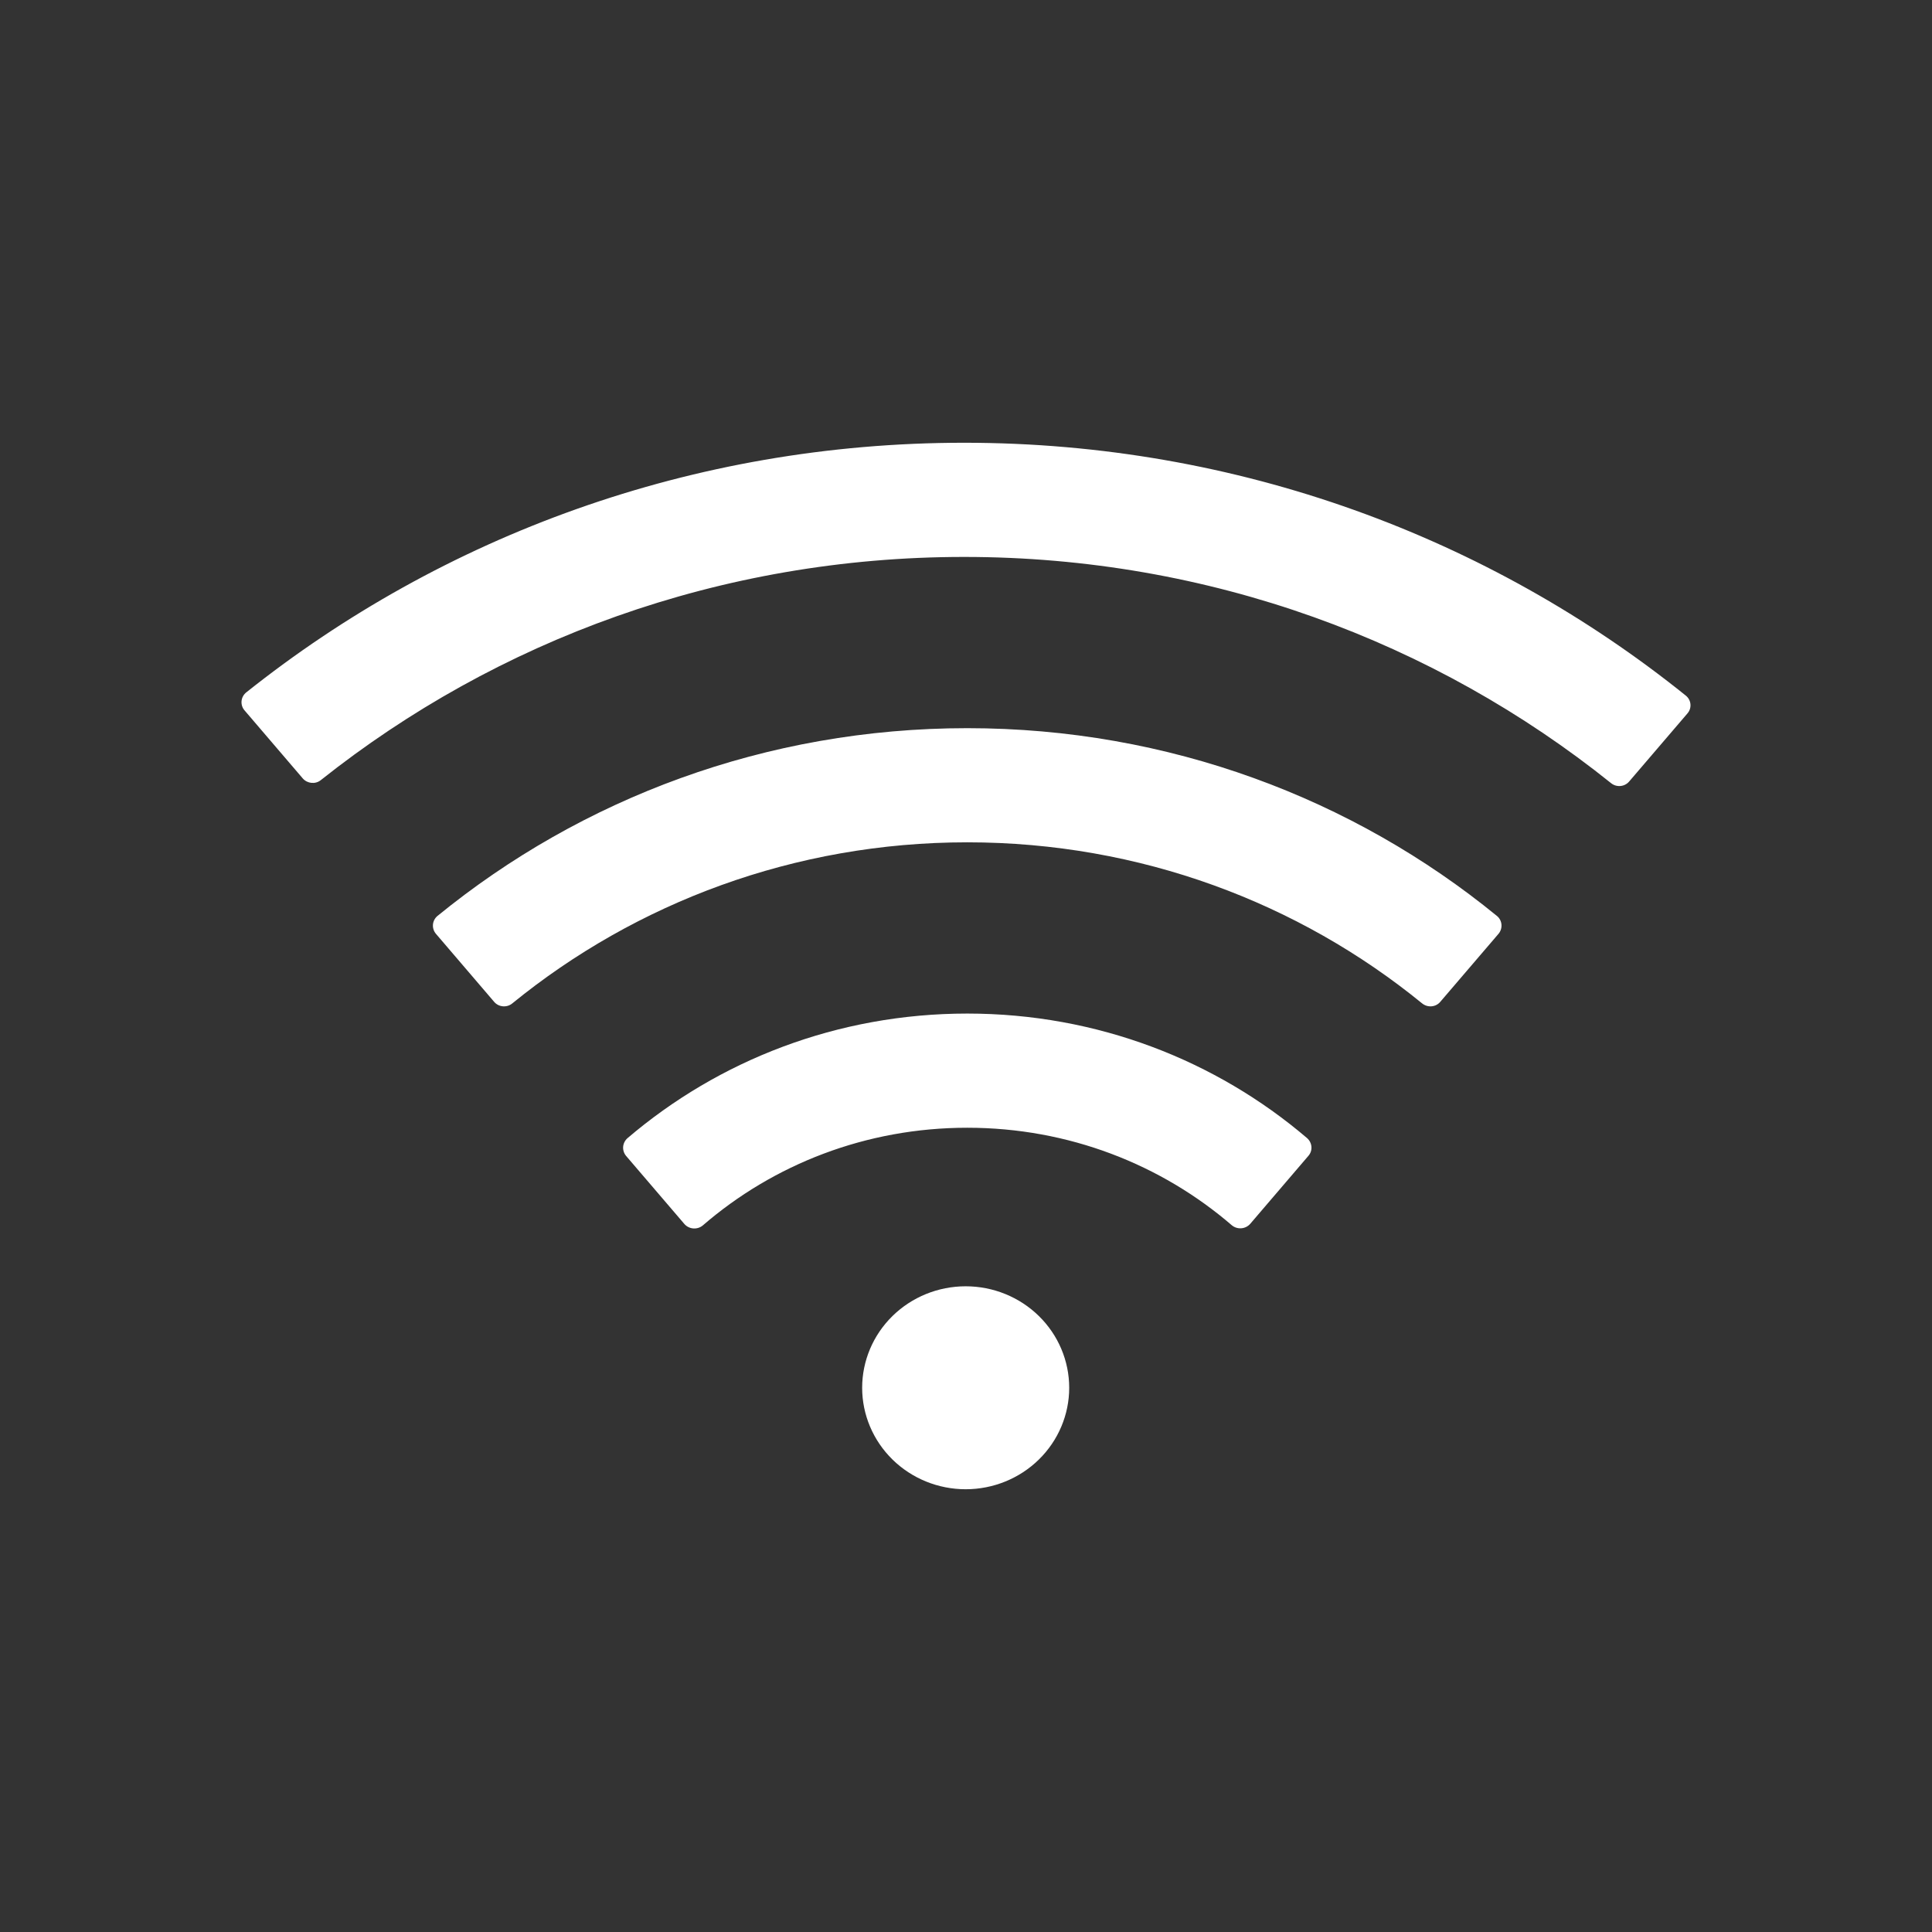 <svg width="60" height="60" viewBox="0 0 60 60" fill="none" xmlns="http://www.w3.org/2000/svg">
<rect x="0" y="0" width="60" height="60" fill="#333333" stroke="none"/>
<path d="M40.59 35.343C37.767 32.935 34.079 31.477 30.04 31.477C26.001 31.477 22.314 32.935 19.486 35.348C19.408 35.417 19.36 35.513 19.352 35.616C19.345 35.718 19.378 35.82 19.445 35.899L21.254 38.012C21.4 38.179 21.656 38.199 21.827 38.056C24.017 36.165 26.89 35.023 30.04 35.023C33.19 35.023 36.063 36.165 38.254 38.051C38.425 38.194 38.681 38.174 38.827 38.007L40.635 35.894C40.776 35.732 40.755 35.486 40.59 35.343ZM46.487 28.444C42.032 24.805 36.3 22.614 30.04 22.614C23.781 22.614 18.049 24.805 13.588 28.444C13.506 28.511 13.455 28.608 13.446 28.712C13.437 28.816 13.47 28.92 13.538 29L15.346 31.113C15.487 31.28 15.743 31.3 15.909 31.162C19.742 28.04 24.67 26.159 30.04 26.159C35.41 26.159 40.339 28.04 44.166 31.162C44.337 31.3 44.589 31.28 44.729 31.113L46.538 29C46.678 28.833 46.658 28.582 46.487 28.444ZM52.35 21.599C46.251 16.695 38.445 13.75 29.94 13.75C21.49 13.75 13.734 16.655 7.65 21.501C7.608 21.534 7.574 21.575 7.548 21.621C7.523 21.667 7.507 21.718 7.502 21.77C7.497 21.822 7.502 21.875 7.518 21.925C7.534 21.976 7.56 22.022 7.595 22.062L9.403 24.175C9.544 24.337 9.795 24.362 9.961 24.229C15.422 19.89 22.369 17.296 29.94 17.296C37.566 17.296 44.558 19.93 50.034 24.322C50.205 24.46 50.456 24.436 50.597 24.268L52.405 22.156C52.551 21.988 52.526 21.737 52.35 21.599ZM26.775 43.099C26.775 43.934 27.114 44.736 27.717 45.327C28.32 45.918 29.137 46.25 29.99 46.25C30.843 46.25 31.66 45.918 32.263 45.327C32.866 44.736 33.205 43.934 33.205 43.099C33.205 42.263 32.866 41.461 32.263 40.87C31.66 40.279 30.843 39.947 29.99 39.947C29.137 39.947 28.32 40.279 27.717 40.87C27.114 41.461 26.775 42.263 26.775 43.099Z" fill="white"/>
</svg>
